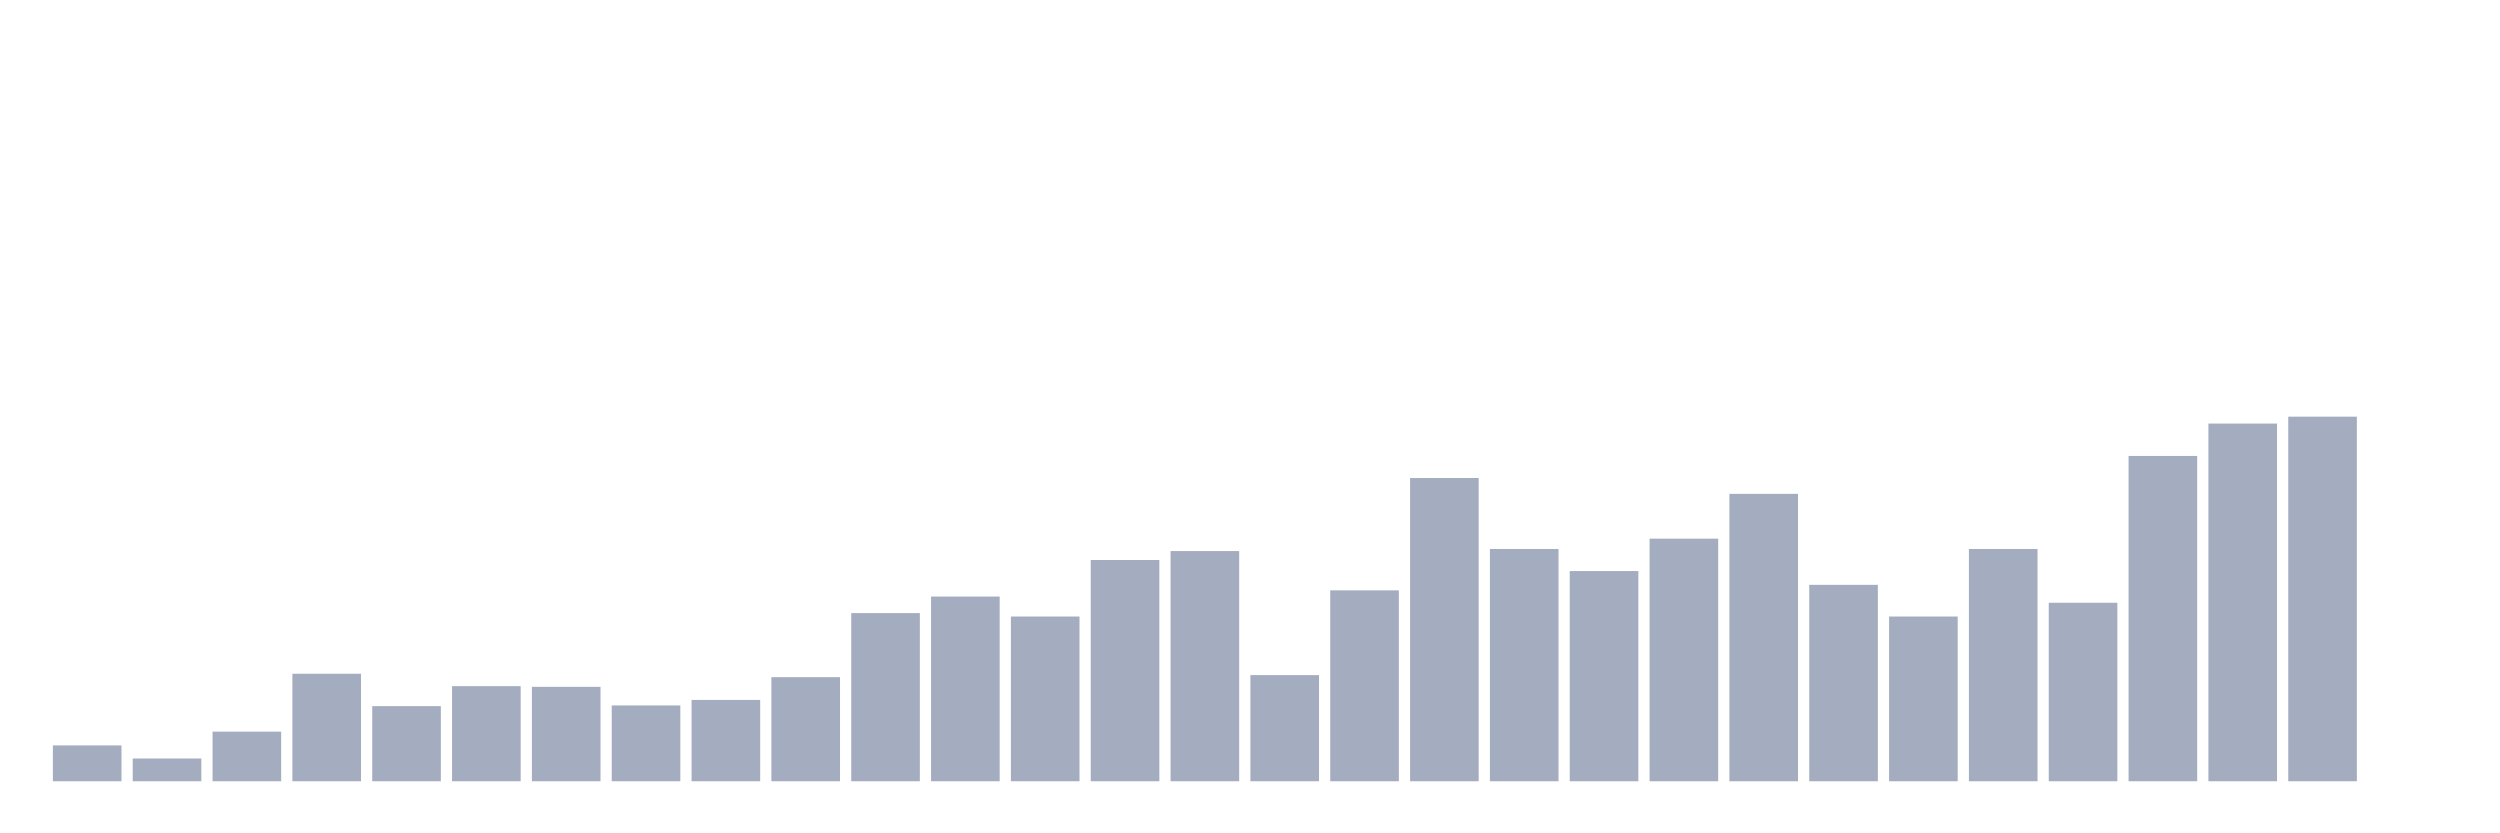 <svg xmlns="http://www.w3.org/2000/svg" viewBox="0 0 480 160"><g transform="translate(10,10)"><rect class="bar" x="0.153" width="13.175" y="133.119" height="6.881" fill="rgb(164,173,192)"></rect><rect class="bar" x="15.482" width="13.175" y="135.633" height="4.367" fill="rgb(164,173,192)"></rect><rect class="bar" x="30.81" width="13.175" y="130.473" height="9.527" fill="rgb(164,173,192)"></rect><rect class="bar" x="46.138" width="13.175" y="119.357" height="20.643" fill="rgb(164,173,192)"></rect><rect class="bar" x="61.466" width="13.175" y="125.577" height="14.423" fill="rgb(164,173,192)"></rect><rect class="bar" x="76.794" width="13.175" y="121.739" height="18.261" fill="rgb(164,173,192)"></rect><rect class="bar" x="92.123" width="13.175" y="121.871" height="18.129" fill="rgb(164,173,192)"></rect><rect class="bar" x="107.451" width="13.175" y="125.444" height="14.556" fill="rgb(164,173,192)"></rect><rect class="bar" x="122.779" width="13.175" y="124.386" height="15.614" fill="rgb(164,173,192)"></rect><rect class="bar" x="138.107" width="13.175" y="120.019" height="19.981" fill="rgb(164,173,192)"></rect><rect class="bar" x="153.436" width="13.175" y="107.713" height="32.287" fill="rgb(164,173,192)"></rect><rect class="bar" x="168.764" width="13.175" y="104.537" height="35.463" fill="rgb(164,173,192)"></rect><rect class="bar" x="184.092" width="13.175" y="108.374" height="31.626" fill="rgb(164,173,192)"></rect><rect class="bar" x="199.42" width="13.175" y="97.524" height="42.476" fill="rgb(164,173,192)"></rect><rect class="bar" x="214.748" width="13.175" y="95.803" height="44.197" fill="rgb(164,173,192)"></rect><rect class="bar" x="230.077" width="13.175" y="119.622" height="20.378" fill="rgb(164,173,192)"></rect><rect class="bar" x="245.405" width="13.175" y="103.346" height="36.654" fill="rgb(164,173,192)"></rect><rect class="bar" x="260.733" width="13.175" y="81.777" height="58.223" fill="rgb(164,173,192)"></rect><rect class="bar" x="276.061" width="13.175" y="95.406" height="44.594" fill="rgb(164,173,192)"></rect><rect class="bar" x="291.39" width="13.175" y="99.641" height="40.359" fill="rgb(164,173,192)"></rect><rect class="bar" x="306.718" width="13.175" y="93.422" height="46.578" fill="rgb(164,173,192)"></rect><rect class="bar" x="322.046" width="13.175" y="84.82" height="55.18" fill="rgb(164,173,192)"></rect><rect class="bar" x="337.374" width="13.175" y="102.287" height="37.713" fill="rgb(164,173,192)"></rect><rect class="bar" x="352.702" width="13.175" y="108.374" height="31.626" fill="rgb(164,173,192)"></rect><rect class="bar" x="368.031" width="13.175" y="95.406" height="44.594" fill="rgb(164,173,192)"></rect><rect class="bar" x="383.359" width="13.175" y="105.728" height="34.272" fill="rgb(164,173,192)"></rect><rect class="bar" x="398.687" width="13.175" y="77.543" height="62.457" fill="rgb(164,173,192)"></rect><rect class="bar" x="414.015" width="13.175" y="71.323" height="68.677" fill="rgb(164,173,192)"></rect><rect class="bar" x="429.344" width="13.175" y="70" height="70" fill="rgb(164,173,192)"></rect><rect class="bar" x="444.672" width="13.175" y="140" height="0" fill="rgb(164,173,192)"></rect></g></svg>